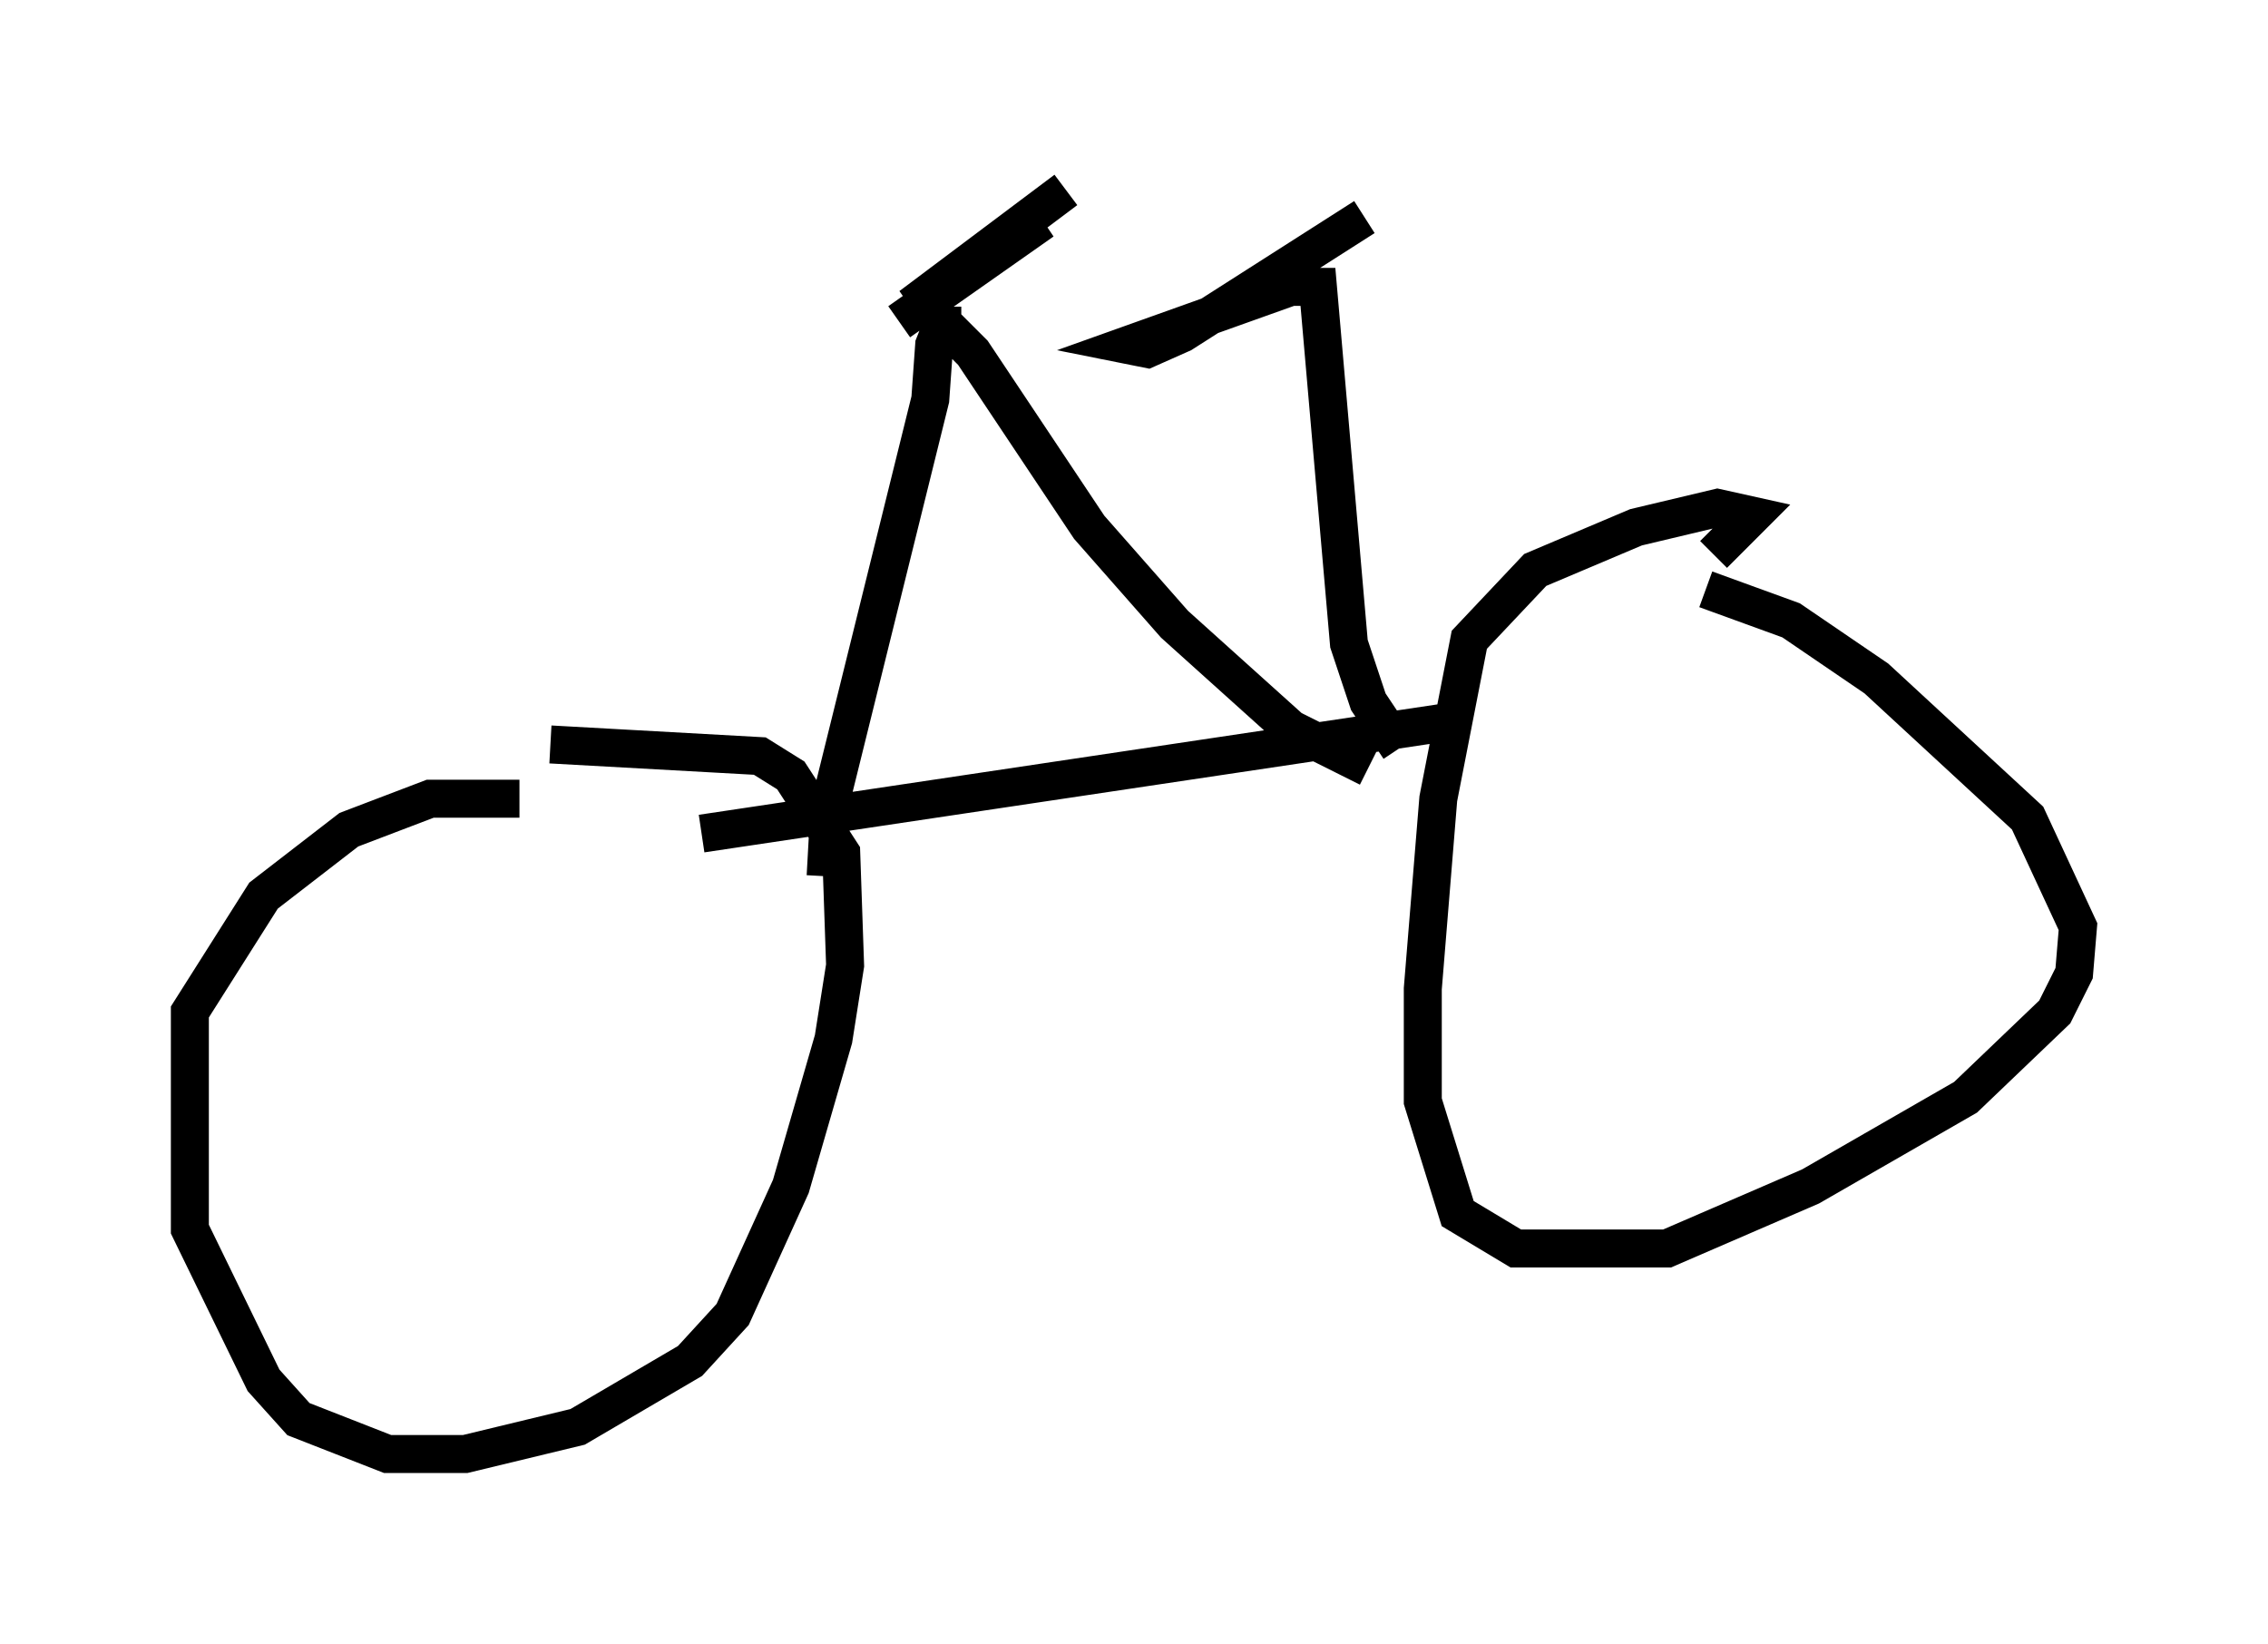 <?xml version="1.0" encoding="utf-8" ?>
<svg baseProfile="full" height="43.28" version="1.1" width="59.715" xmlns="http://www.w3.org/2000/svg" xmlns:ev="http://www.w3.org/2001/xml-events" xmlns:xlink="http://www.w3.org/1999/xlink"><defs /><rect fill="white" height="43.28" width="59.715" x="0" y="0" /><path d="M14.902, 21.64 m-1.225, -0.613 l-2.348, 0.0 -2.144, 0.817 l-2.246, 1.735 -1.94, 3.063 l0.0, 5.717 1.94, 3.981 l0.919, 1.021 2.348, 0.919 l2.042, 0.0 2.96, -0.715 l2.96, -1.735 1.123, -1.225 l1.531, -3.369 1.123, -3.879 l0.306, -1.94 -0.102, -2.96 l-1.327, -2.042 -0.817, -0.51 l-5.513, -0.306 m30.625, -5.002 l1.021, -1.021 -0.919, -0.204 l-2.144, 0.51 -2.654, 1.123 l-1.735, 1.838 -0.817, 4.185 l-0.408, 5.002 0.0, 2.96 l0.919, 2.96 1.531, 0.919 l3.981, 0.0 3.777, -1.633 l4.083, -2.348 2.348, -2.246 l0.51, -1.021 0.102, -1.225 l-1.327, -2.858 -3.981, -3.675 l-2.246, -1.531 -2.246, -0.817 m-26.44, 6.431 l19.804, -2.96 m-16.538, 4.083 l0.102, -1.838 2.654, -10.719 l0.102, -1.429 0.204, -0.51 l0.51, 0.0 m10.719, 11.638 l-2.042, -1.021 -3.063, -2.756 l-2.246, -2.552 -3.063, -4.594 l-1.123, -1.123 m-0.817, 0.306 l3.777, -2.654 -3.471, 2.246 l4.083, -3.063 m4.492, 10.311 l0.0, 0.0 m4.288, 4.39 l-0.817, -1.225 -0.51, -1.531 l-0.817, -9.392 -0.715, 0.0 l-4.288, 1.531 0.51, 0.102 l0.919, -0.408 4.798, -3.063 " fill="none" stroke="black" stroke-width="1" /></svg>